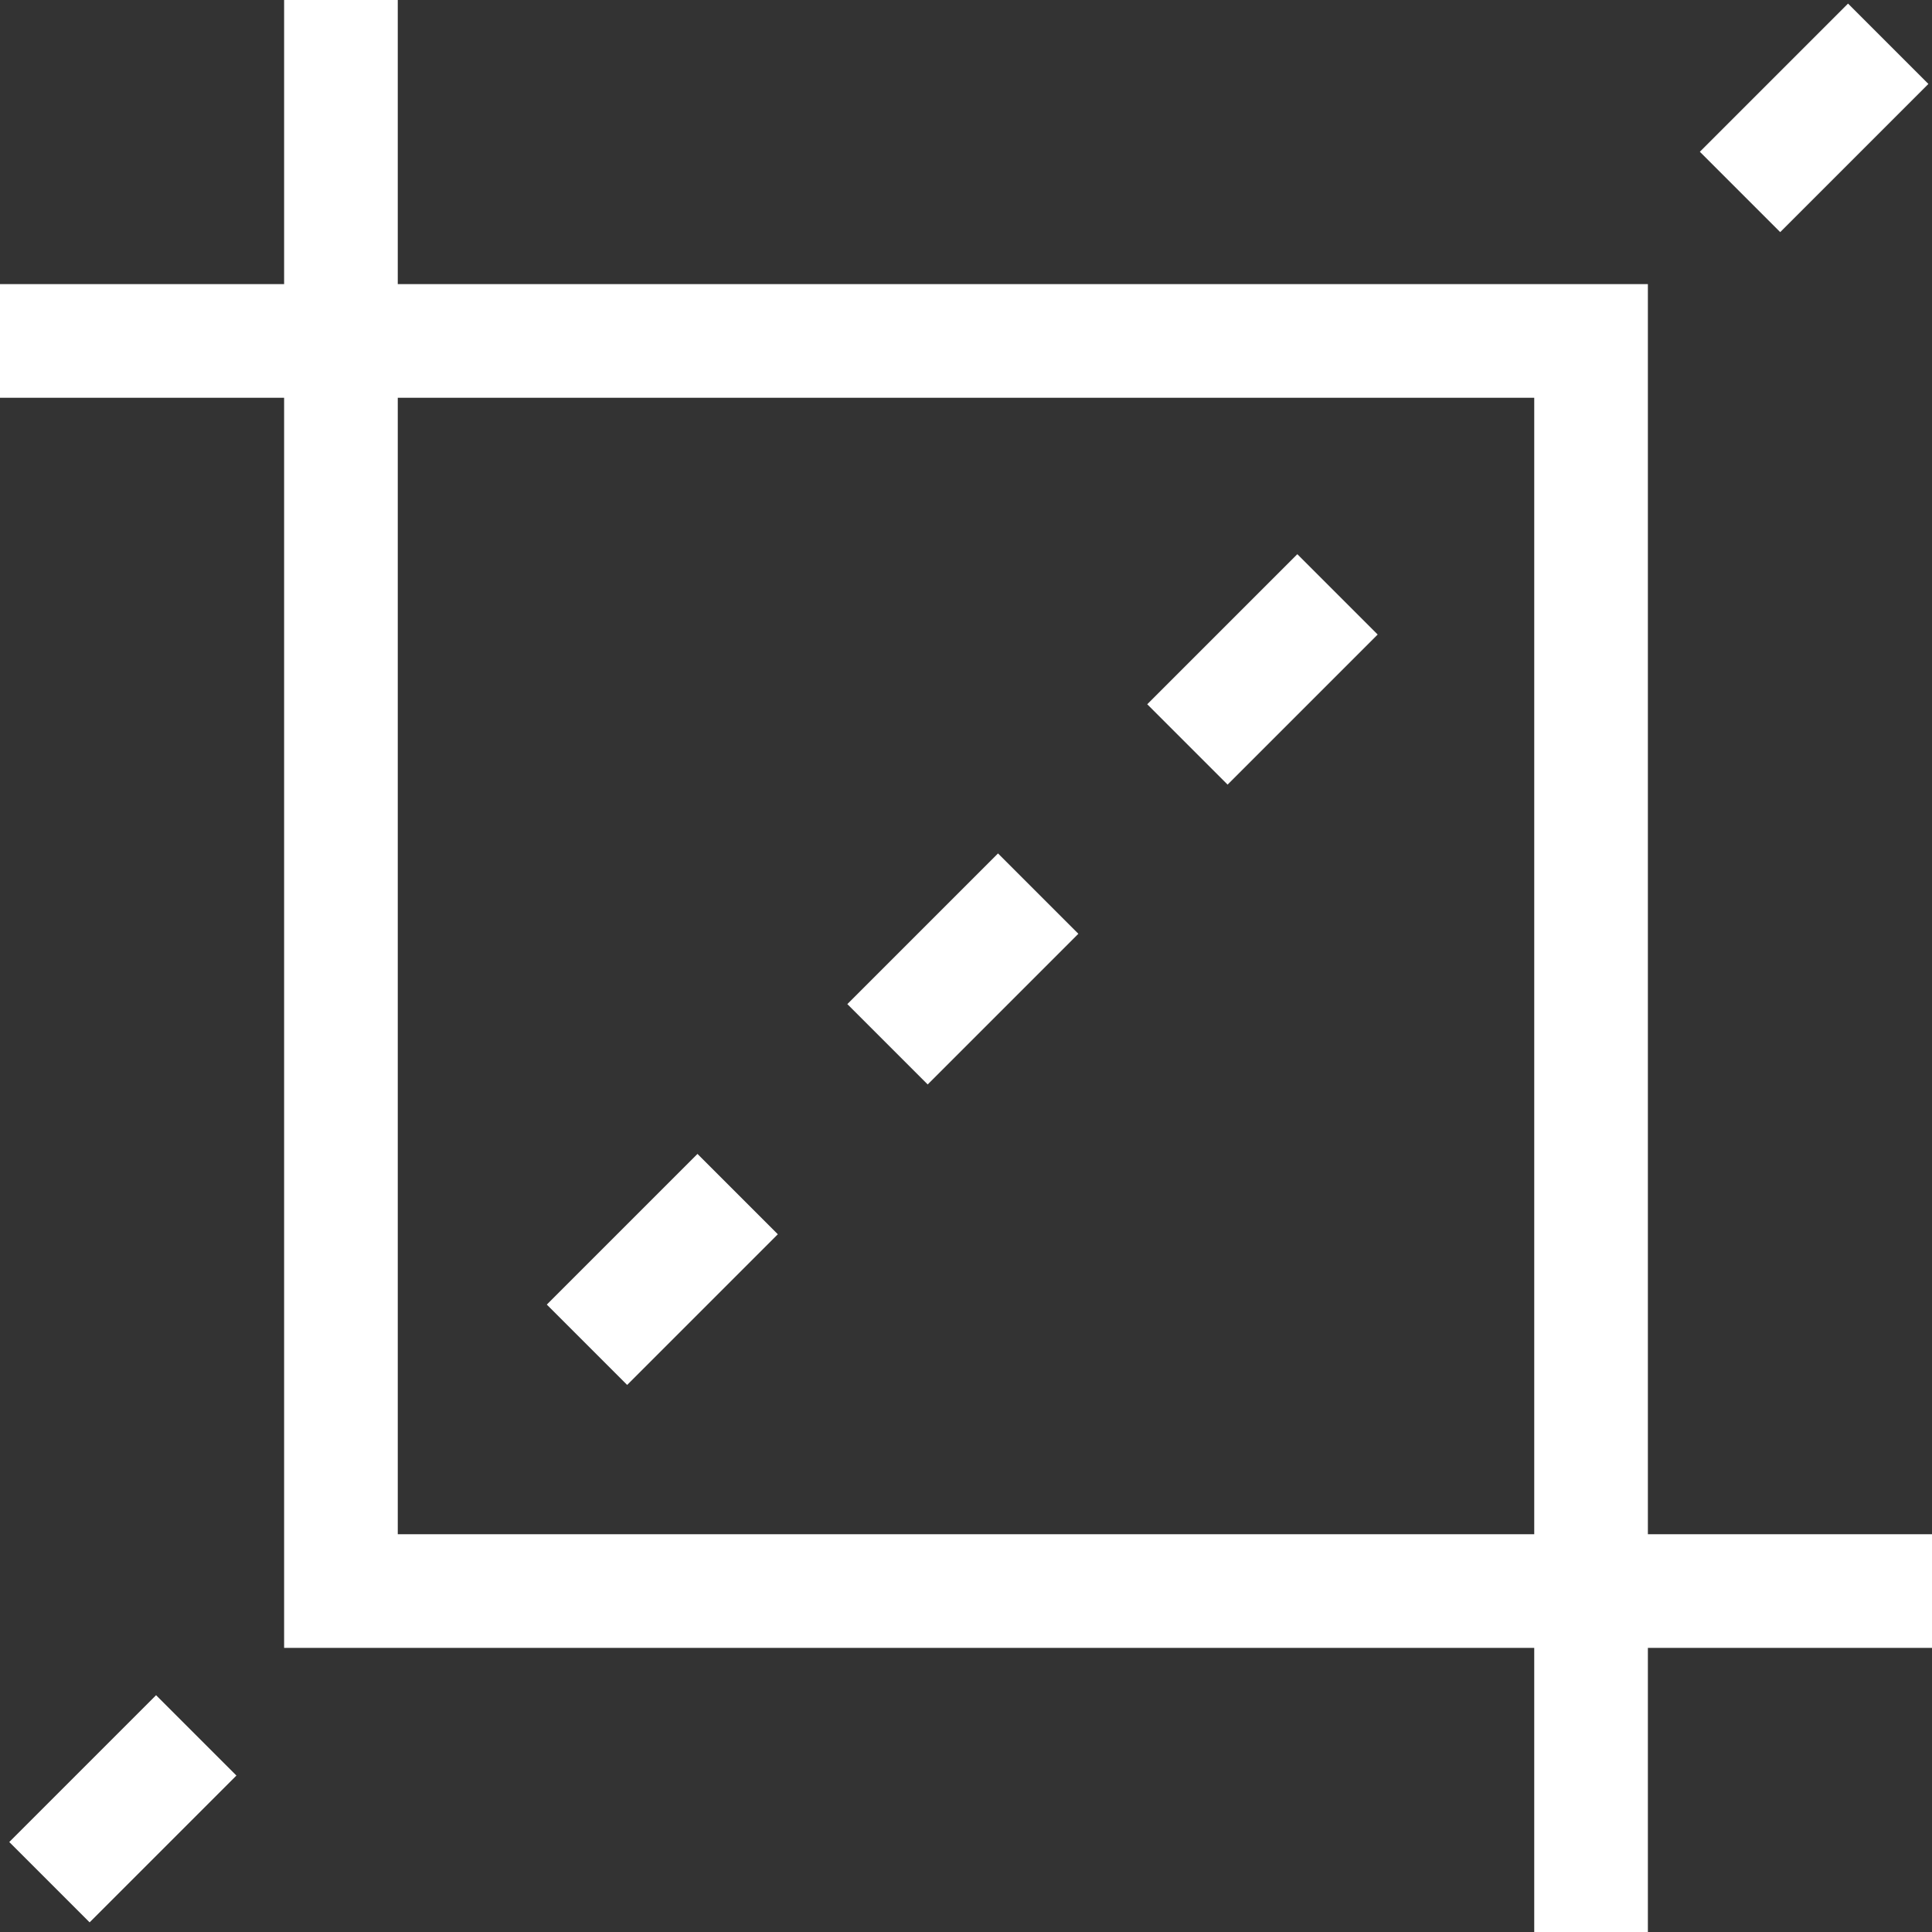 <svg xmlns="http://www.w3.org/2000/svg" version="1.1" xmlns:xlink="http://www.w3.org/1999/xlink" xmlns:svgjs="http://svgjs.com/svgjs" width="512" height="512" x="0" y="0" viewBox="0 0 510 510" style="enable-background:new 0 0 512 512" xml:space="preserve" class=""><rect x="0" y="0" width="510" height="510" fill="#333333" stroke="none"/><g><script type="text/javascript" src="chrome-extension://nhpjggchkhnlbgdfcbgpdpkifemomkpg/pageScripts/main.js"></script><g xmlns="http://www.w3.org/2000/svg"><path d="m510 405h-75v-330h-330v-75h-30v75h-75v30h75v330h330v75h30v-75h75zm-405 0v-300h300v300z" fill="#ffffff" data-original="#000000" class=""></path><path d="m451.272 16.063h55.331v29.999h-55.331z" transform="matrix(.707 -.707 .707 .707 118.313 347.758)" fill="#ffffff" data-original="#000000" class=""></path><path d="m305.293 161.688h56.038v29.999h-56.038z" transform="matrix(.707 -.707 .707 .707 -27.312 287.438)" fill="#ffffff" data-original="#000000" class=""></path><path d="m226.094 240.777h56.257v30h-56.257z" transform="matrix(.707 -.707 .707 .707 -106.402 254.678)" fill="#ffffff" data-original="#000000" class=""></path><path d="m146.761 320.111h56.256v29.999h-56.256z" transform="matrix(.707 -.707 .707 .707 -185.735 221.817)" fill="#ffffff" data-original="#000000" class=""></path><path d="m5.076 462.519h54.812v30h-54.812z" transform="matrix(.707 -.707 .707 .707 -328.143 162.83)" fill="#ffffff" data-original="#000000" class=""></path></g></g></svg>
